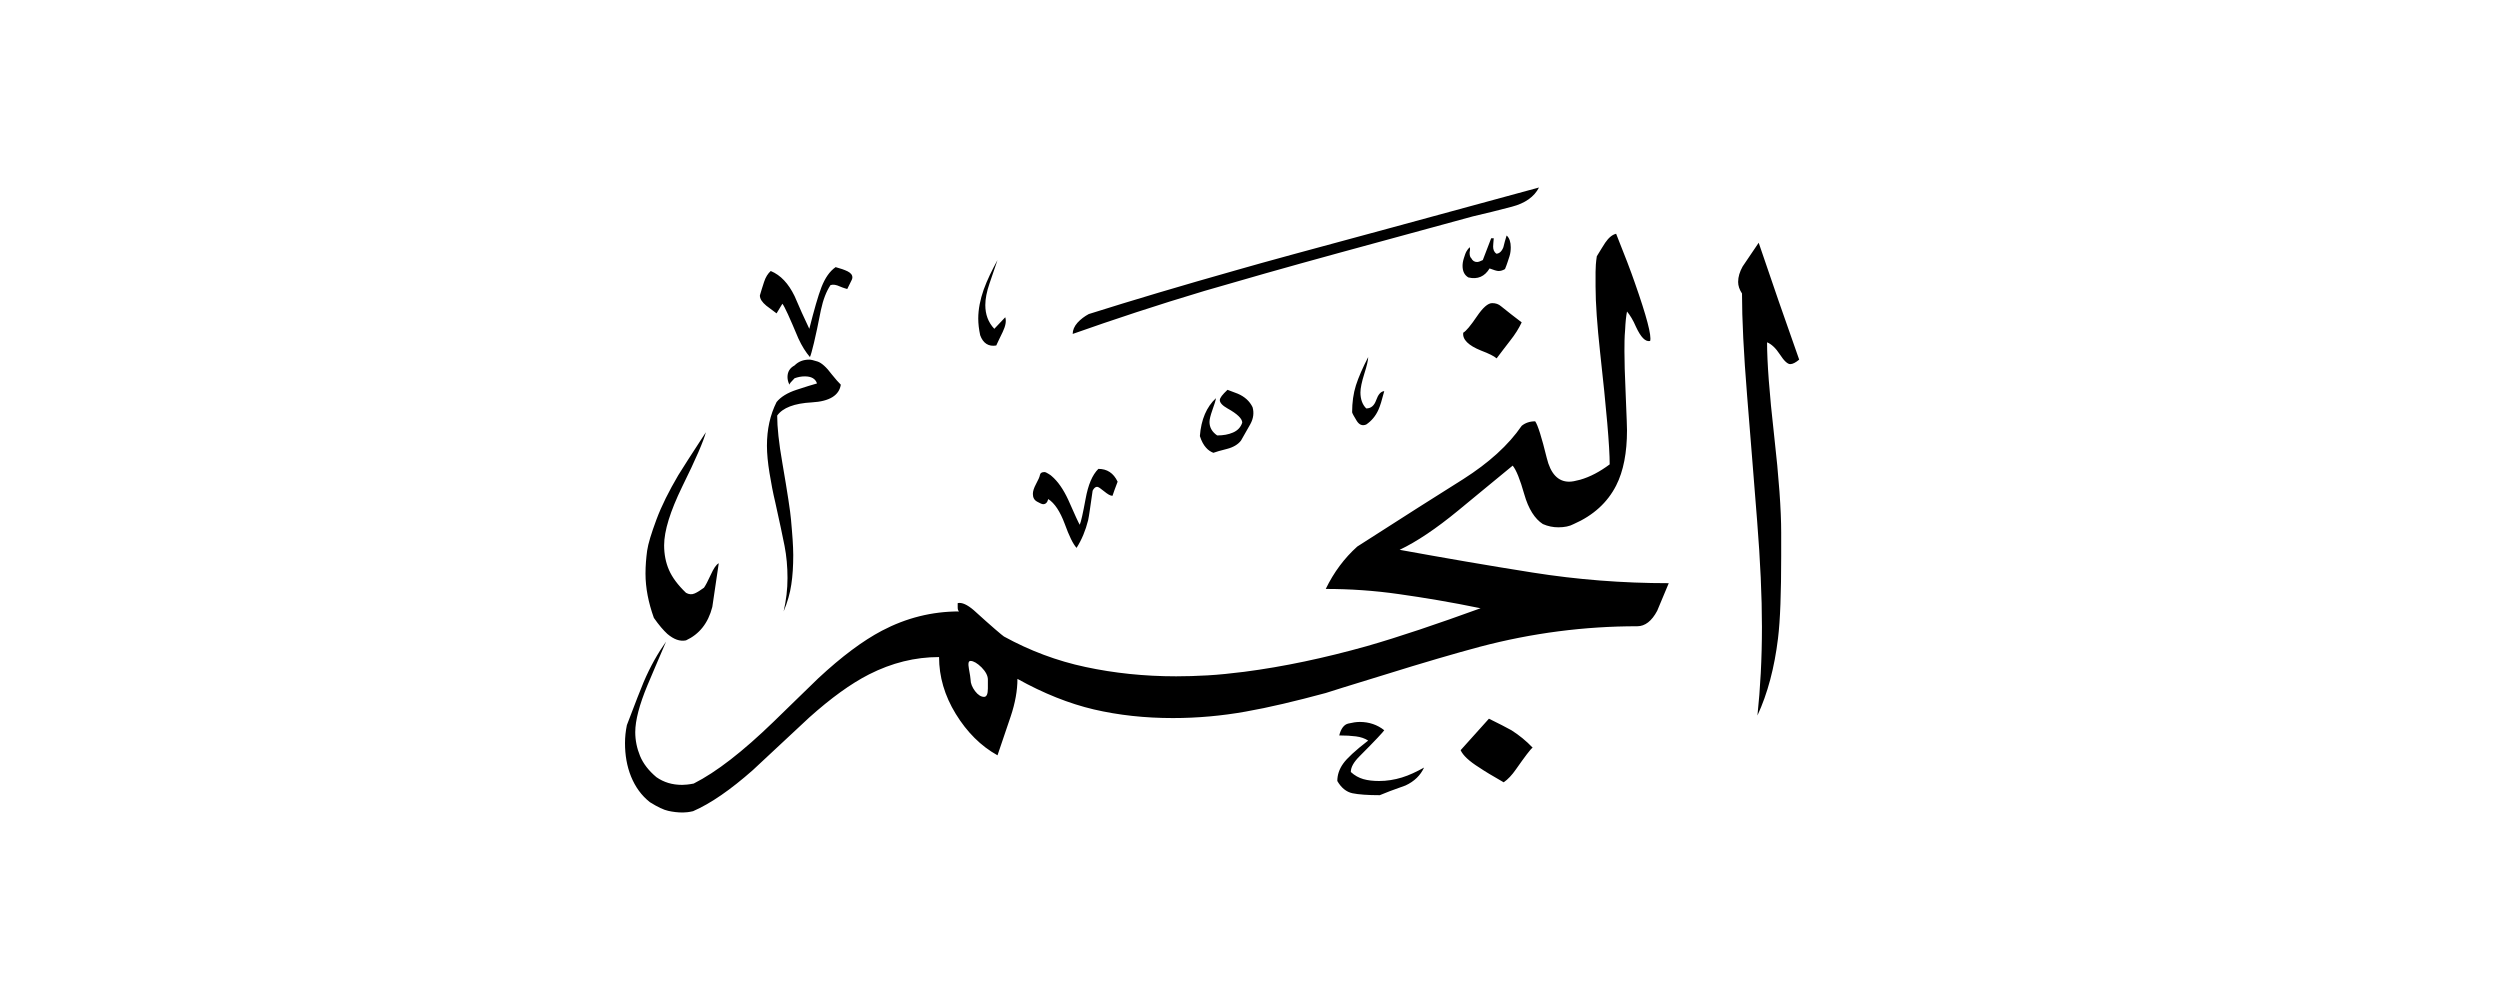 <svg width="40" height="16" viewBox="0 0 40 16" fill="none" xmlns="http://www.w3.org/2000/svg">
<path fill-rule="evenodd" clip-rule="evenodd" d="M28.787 5.754C28.73 5.801 28.684 5.826 28.643 5.826C28.602 5.826 28.545 5.775 28.479 5.672C28.412 5.569 28.34 5.503 28.273 5.477C28.273 5.79 28.309 6.289 28.386 6.967C28.463 7.645 28.499 8.164 28.499 8.519V8.899C28.499 9.48 28.484 9.922 28.448 10.215C28.391 10.682 28.283 11.094 28.119 11.448C28.165 11.016 28.191 10.544 28.191 10.03C28.191 9.542 28.165 8.976 28.114 8.334C28.062 7.692 28.011 7.024 27.954 6.335C27.898 5.646 27.872 5.102 27.872 4.696C27.831 4.634 27.81 4.572 27.81 4.511C27.81 4.429 27.836 4.346 27.882 4.264C27.965 4.141 28.052 4.012 28.139 3.884C28.35 4.506 28.566 5.133 28.787 5.754ZM24.11 3.771C24.152 3.812 24.172 3.874 24.172 3.956C24.172 4.002 24.167 4.053 24.152 4.1C24.136 4.146 24.116 4.218 24.08 4.305C24.044 4.326 24.013 4.336 23.977 4.336C23.951 4.336 23.9 4.321 23.833 4.295C23.756 4.423 23.643 4.475 23.494 4.439C23.432 4.403 23.401 4.341 23.401 4.254C23.401 4.218 23.407 4.177 23.422 4.131C23.437 4.084 23.448 4.048 23.463 4.023C23.478 3.997 23.494 3.976 23.514 3.956C23.52 3.961 23.525 3.992 23.514 4.038C23.514 4.084 23.52 4.115 23.54 4.131C23.561 4.172 23.591 4.192 23.633 4.192C23.653 4.192 23.684 4.182 23.725 4.161L23.859 3.812H23.9C23.895 3.874 23.89 3.92 23.89 3.946C23.89 3.992 23.905 4.033 23.941 4.059C23.987 4.059 24.028 4.023 24.054 3.956C24.069 3.894 24.085 3.832 24.105 3.771H24.11ZM24.347 5.158C24.301 5.256 24.239 5.354 24.162 5.451C24.085 5.549 24.013 5.646 23.946 5.734C23.905 5.698 23.823 5.657 23.699 5.61C23.494 5.528 23.396 5.431 23.412 5.323C23.458 5.297 23.53 5.21 23.628 5.066C23.725 4.922 23.807 4.85 23.874 4.85C23.931 4.85 23.977 4.865 24.018 4.901C24.126 4.989 24.239 5.076 24.347 5.158ZM24.624 3C24.177 3.123 23.365 3.344 22.189 3.663C21.012 3.981 20.215 4.197 19.804 4.316C18.915 4.567 18.119 4.804 17.42 5.025C17.353 5.061 17.291 5.107 17.24 5.163C17.189 5.22 17.163 5.282 17.163 5.343C17.816 5.112 18.514 4.881 19.27 4.655C19.851 4.485 20.57 4.28 21.418 4.048C22.795 3.673 23.509 3.478 23.566 3.462C23.766 3.416 23.972 3.365 24.188 3.308C24.403 3.252 24.547 3.149 24.624 3ZM22.148 6.258C22.111 6.402 22.081 6.499 22.055 6.556C22.009 6.659 21.942 6.736 21.86 6.792C21.798 6.818 21.747 6.798 21.706 6.731C21.665 6.664 21.639 6.618 21.634 6.597C21.634 6.438 21.654 6.294 21.695 6.165C21.736 6.037 21.803 5.883 21.891 5.713C21.891 5.76 21.87 5.852 21.829 5.98C21.788 6.109 21.767 6.212 21.767 6.279C21.767 6.386 21.798 6.474 21.86 6.535C21.937 6.535 21.988 6.489 22.019 6.402C22.05 6.314 22.091 6.263 22.148 6.258ZM20.041 6.515C20.066 6.602 20.056 6.695 20.005 6.787C19.953 6.88 19.902 6.967 19.856 7.049C19.809 7.111 19.732 7.157 19.63 7.183C19.527 7.209 19.455 7.229 19.414 7.245C19.373 7.229 19.331 7.203 19.296 7.162C19.259 7.121 19.224 7.06 19.198 6.977C19.218 6.71 19.306 6.51 19.455 6.371C19.45 6.412 19.429 6.474 19.398 6.561C19.367 6.649 19.352 6.71 19.352 6.751C19.352 6.839 19.393 6.911 19.475 6.967C19.573 6.967 19.655 6.952 19.727 6.921C19.799 6.89 19.851 6.839 19.876 6.762C19.876 6.7 19.799 6.623 19.64 6.535C19.558 6.489 19.517 6.443 19.517 6.402C19.517 6.366 19.558 6.314 19.64 6.237C19.696 6.258 19.748 6.279 19.804 6.299C19.912 6.345 19.994 6.417 20.041 6.515ZM24.522 11.962C24.486 11.988 24.398 12.106 24.254 12.311C24.193 12.399 24.126 12.471 24.059 12.517C23.879 12.414 23.751 12.337 23.669 12.281C23.504 12.178 23.407 12.085 23.37 12.003L23.823 11.499C23.982 11.577 24.1 11.638 24.183 11.684C24.306 11.762 24.419 11.854 24.522 11.962ZM16.084 5.076C16.104 5.138 16.089 5.215 16.043 5.312C15.996 5.41 15.96 5.482 15.94 5.528C15.817 5.549 15.729 5.492 15.683 5.364C15.662 5.266 15.652 5.179 15.652 5.097C15.652 4.948 15.683 4.793 15.739 4.634C15.796 4.475 15.873 4.321 15.96 4.161C15.919 4.28 15.878 4.403 15.832 4.536C15.786 4.67 15.765 4.783 15.765 4.881C15.765 5.03 15.811 5.158 15.909 5.261L16.084 5.076ZM26.7 9.331C25.96 9.331 25.236 9.274 24.522 9.161C23.807 9.048 23.098 8.925 22.394 8.797C22.666 8.668 22.98 8.457 23.329 8.17C23.52 8.01 23.812 7.774 24.203 7.45C24.259 7.517 24.321 7.671 24.388 7.907C24.455 8.144 24.558 8.303 24.686 8.385C24.768 8.421 24.851 8.437 24.933 8.437C25.03 8.437 25.113 8.421 25.179 8.385C25.493 8.247 25.719 8.041 25.858 7.769C25.976 7.538 26.032 7.239 26.032 6.885C26.032 6.859 26.027 6.674 26.012 6.335C25.996 5.996 25.991 5.76 25.991 5.621C25.991 5.513 25.991 5.395 26.002 5.276C26.007 5.158 26.017 5.061 26.032 4.984C26.079 5.04 26.13 5.122 26.176 5.23C26.253 5.395 26.325 5.472 26.402 5.456C26.428 5.374 26.346 5.061 26.156 4.521C26.094 4.341 25.996 4.084 25.858 3.74C25.796 3.755 25.739 3.802 25.683 3.884C25.657 3.925 25.611 3.997 25.549 4.1C25.534 4.197 25.529 4.28 25.529 4.351V4.583C25.529 4.855 25.555 5.205 25.601 5.631C25.703 6.551 25.755 7.147 25.755 7.43C25.596 7.548 25.442 7.63 25.282 7.676C25.205 7.697 25.148 7.707 25.107 7.707C24.928 7.707 24.809 7.579 24.748 7.327C24.666 6.993 24.604 6.798 24.563 6.741C24.475 6.741 24.403 6.767 24.347 6.813C24.136 7.121 23.823 7.404 23.412 7.666C23.026 7.907 22.461 8.267 21.716 8.745C21.51 8.93 21.341 9.156 21.212 9.423C21.598 9.423 21.988 9.449 22.384 9.506C22.78 9.562 23.216 9.634 23.689 9.732C22.995 9.984 22.389 10.189 21.87 10.338C21.192 10.528 20.539 10.667 19.907 10.749C19.696 10.775 19.501 10.796 19.321 10.806C19.141 10.816 18.977 10.821 18.818 10.821C18.309 10.821 17.826 10.77 17.369 10.672C16.911 10.575 16.474 10.41 16.063 10.184C16.038 10.168 15.873 10.03 15.58 9.763C15.477 9.675 15.39 9.634 15.323 9.65V9.716C15.323 9.747 15.328 9.768 15.344 9.783C14.912 9.783 14.501 9.886 14.111 10.091C13.807 10.251 13.468 10.503 13.093 10.852C12.851 11.083 12.615 11.32 12.374 11.551C11.885 12.024 11.464 12.352 11.099 12.537C11.017 12.553 10.955 12.558 10.914 12.558C10.755 12.558 10.621 12.517 10.503 12.435C10.38 12.332 10.292 12.219 10.241 12.096C10.19 11.972 10.164 11.844 10.164 11.715C10.164 11.525 10.231 11.273 10.359 10.965C10.426 10.801 10.529 10.569 10.657 10.266C10.529 10.446 10.405 10.662 10.298 10.914C10.256 11.011 10.169 11.237 10.03 11.602C10.01 11.7 10 11.792 10 11.89C10 12.08 10.03 12.26 10.097 12.425C10.164 12.589 10.262 12.728 10.4 12.836C10.524 12.913 10.621 12.959 10.693 12.974C10.765 12.99 10.842 13 10.925 13C10.966 13 11.022 12.995 11.089 12.979C11.372 12.856 11.69 12.635 12.045 12.322C12.348 12.039 12.646 11.762 12.949 11.479C13.293 11.171 13.612 10.939 13.905 10.79C14.27 10.605 14.64 10.513 15.025 10.513C15.025 10.826 15.113 11.13 15.292 11.422C15.472 11.715 15.693 11.936 15.96 12.085C16.027 11.885 16.099 11.679 16.171 11.463C16.243 11.248 16.279 11.047 16.279 10.862C16.695 11.094 17.106 11.258 17.502 11.351C17.898 11.443 18.319 11.489 18.766 11.489C19.162 11.489 19.552 11.453 19.928 11.386C20.303 11.32 20.734 11.217 21.212 11.088C21.274 11.068 21.582 10.97 22.137 10.801C22.78 10.6 23.294 10.451 23.679 10.348C24.517 10.127 25.354 10.02 26.197 10.02C26.32 10.02 26.428 9.937 26.515 9.773C26.577 9.629 26.639 9.48 26.7 9.331ZM22.785 12.281C22.728 12.404 22.631 12.502 22.487 12.568C22.297 12.635 22.158 12.687 22.076 12.723C21.885 12.723 21.736 12.712 21.639 12.692C21.541 12.671 21.459 12.604 21.397 12.496C21.397 12.399 21.428 12.306 21.49 12.219C21.551 12.132 21.685 12.008 21.891 11.849C21.834 11.813 21.772 11.792 21.695 11.782C21.618 11.772 21.531 11.767 21.428 11.767C21.454 11.659 21.505 11.592 21.572 11.577C21.639 11.561 21.7 11.551 21.757 11.551C21.906 11.551 22.04 11.597 22.148 11.684C22.132 11.71 22.004 11.849 21.757 12.096C21.659 12.193 21.613 12.275 21.613 12.352C21.675 12.409 21.742 12.445 21.814 12.466C21.885 12.486 21.968 12.496 22.065 12.496C22.189 12.496 22.312 12.476 22.43 12.44C22.548 12.404 22.666 12.347 22.785 12.281ZM17.882 7.707C17.841 7.81 17.816 7.887 17.8 7.933C17.764 7.933 17.723 7.907 17.666 7.861C17.61 7.815 17.574 7.789 17.553 7.789C17.528 7.789 17.502 7.81 17.482 7.851C17.446 8.098 17.425 8.257 17.41 8.324C17.369 8.488 17.307 8.637 17.225 8.766C17.168 8.704 17.106 8.576 17.035 8.38C16.962 8.185 16.875 8.051 16.772 7.985C16.757 8.041 16.731 8.067 16.69 8.067C16.67 8.067 16.639 8.051 16.593 8.026C16.546 8 16.526 7.959 16.526 7.902C16.526 7.861 16.541 7.81 16.577 7.743C16.613 7.676 16.634 7.63 16.639 7.599C16.644 7.568 16.67 7.553 16.711 7.553C16.726 7.553 16.747 7.563 16.772 7.579C16.798 7.594 16.819 7.609 16.824 7.615C16.927 7.702 17.014 7.83 17.091 7.995C17.199 8.242 17.261 8.375 17.276 8.396C17.297 8.349 17.327 8.211 17.369 7.985C17.41 7.758 17.476 7.599 17.574 7.502C17.713 7.502 17.816 7.568 17.882 7.707ZM13.607 4.521L13.556 4.624C13.556 4.624 13.494 4.608 13.437 4.583C13.381 4.557 13.329 4.547 13.288 4.562C13.222 4.66 13.17 4.793 13.134 4.963C13.047 5.41 12.985 5.657 12.959 5.713C12.893 5.636 12.831 5.539 12.774 5.415C12.636 5.086 12.553 4.901 12.518 4.86L12.425 5.014C12.348 4.958 12.296 4.917 12.261 4.891C12.194 4.835 12.158 4.783 12.158 4.727C12.178 4.66 12.199 4.588 12.225 4.511C12.25 4.434 12.286 4.377 12.332 4.336C12.492 4.403 12.615 4.536 12.713 4.737C12.79 4.917 12.867 5.091 12.949 5.261C13.026 4.958 13.088 4.737 13.144 4.593C13.201 4.449 13.273 4.341 13.37 4.274C13.448 4.295 13.509 4.316 13.561 4.341C13.612 4.367 13.638 4.398 13.638 4.439C13.638 4.459 13.627 4.485 13.607 4.521ZM13.453 6.155C13.427 6.325 13.273 6.422 12.99 6.438C12.708 6.453 12.523 6.525 12.435 6.649C12.435 6.833 12.461 7.085 12.518 7.409C12.6 7.887 12.646 8.19 12.656 8.313C12.666 8.437 12.677 8.545 12.682 8.632C12.687 8.719 12.692 8.802 12.692 8.879C12.692 9.059 12.682 9.213 12.661 9.351C12.641 9.49 12.6 9.634 12.538 9.783C12.579 9.603 12.6 9.429 12.6 9.249C12.6 9.069 12.584 8.894 12.553 8.735C12.523 8.576 12.471 8.344 12.404 8.036C12.368 7.887 12.338 7.728 12.312 7.568C12.286 7.409 12.271 7.26 12.271 7.132C12.271 6.869 12.322 6.638 12.425 6.433C12.492 6.35 12.6 6.284 12.744 6.237C12.887 6.191 12.995 6.155 13.072 6.135C13.047 6.058 12.98 6.022 12.877 6.022C12.821 6.022 12.769 6.032 12.713 6.052C12.656 6.109 12.631 6.14 12.631 6.155C12.61 6.114 12.6 6.073 12.6 6.032C12.6 5.95 12.636 5.888 12.713 5.847C12.774 5.785 12.851 5.754 12.949 5.754C12.975 5.754 13.021 5.765 13.083 5.785C13.144 5.806 13.222 5.873 13.309 5.991C13.37 6.068 13.417 6.119 13.453 6.155ZM11.5 9.012C11.464 9.244 11.433 9.48 11.397 9.711C11.33 9.973 11.187 10.148 10.976 10.246C10.878 10.266 10.781 10.23 10.678 10.143C10.616 10.086 10.544 10.004 10.462 9.886C10.375 9.644 10.328 9.408 10.328 9.177C10.328 9.048 10.339 8.925 10.354 8.812C10.37 8.699 10.421 8.534 10.503 8.313C10.585 8.092 10.704 7.856 10.852 7.604C10.914 7.502 11.063 7.27 11.294 6.916C11.258 7.054 11.135 7.342 10.914 7.789C10.724 8.18 10.626 8.493 10.626 8.725C10.626 8.868 10.652 9.002 10.704 9.12C10.755 9.238 10.847 9.362 10.976 9.485C11.022 9.511 11.068 9.516 11.115 9.495C11.161 9.475 11.207 9.444 11.264 9.403C11.289 9.367 11.325 9.3 11.372 9.197C11.418 9.095 11.459 9.033 11.5 9.012ZM15.806 10.873V11.016C15.806 11.104 15.786 11.15 15.745 11.15C15.698 11.15 15.647 11.119 15.601 11.058C15.555 10.996 15.529 10.934 15.529 10.873C15.529 10.847 15.518 10.79 15.503 10.703C15.488 10.616 15.493 10.575 15.529 10.575C15.575 10.575 15.637 10.611 15.704 10.677C15.77 10.744 15.806 10.811 15.806 10.873Z" fill="currentColor"/>
</svg>
